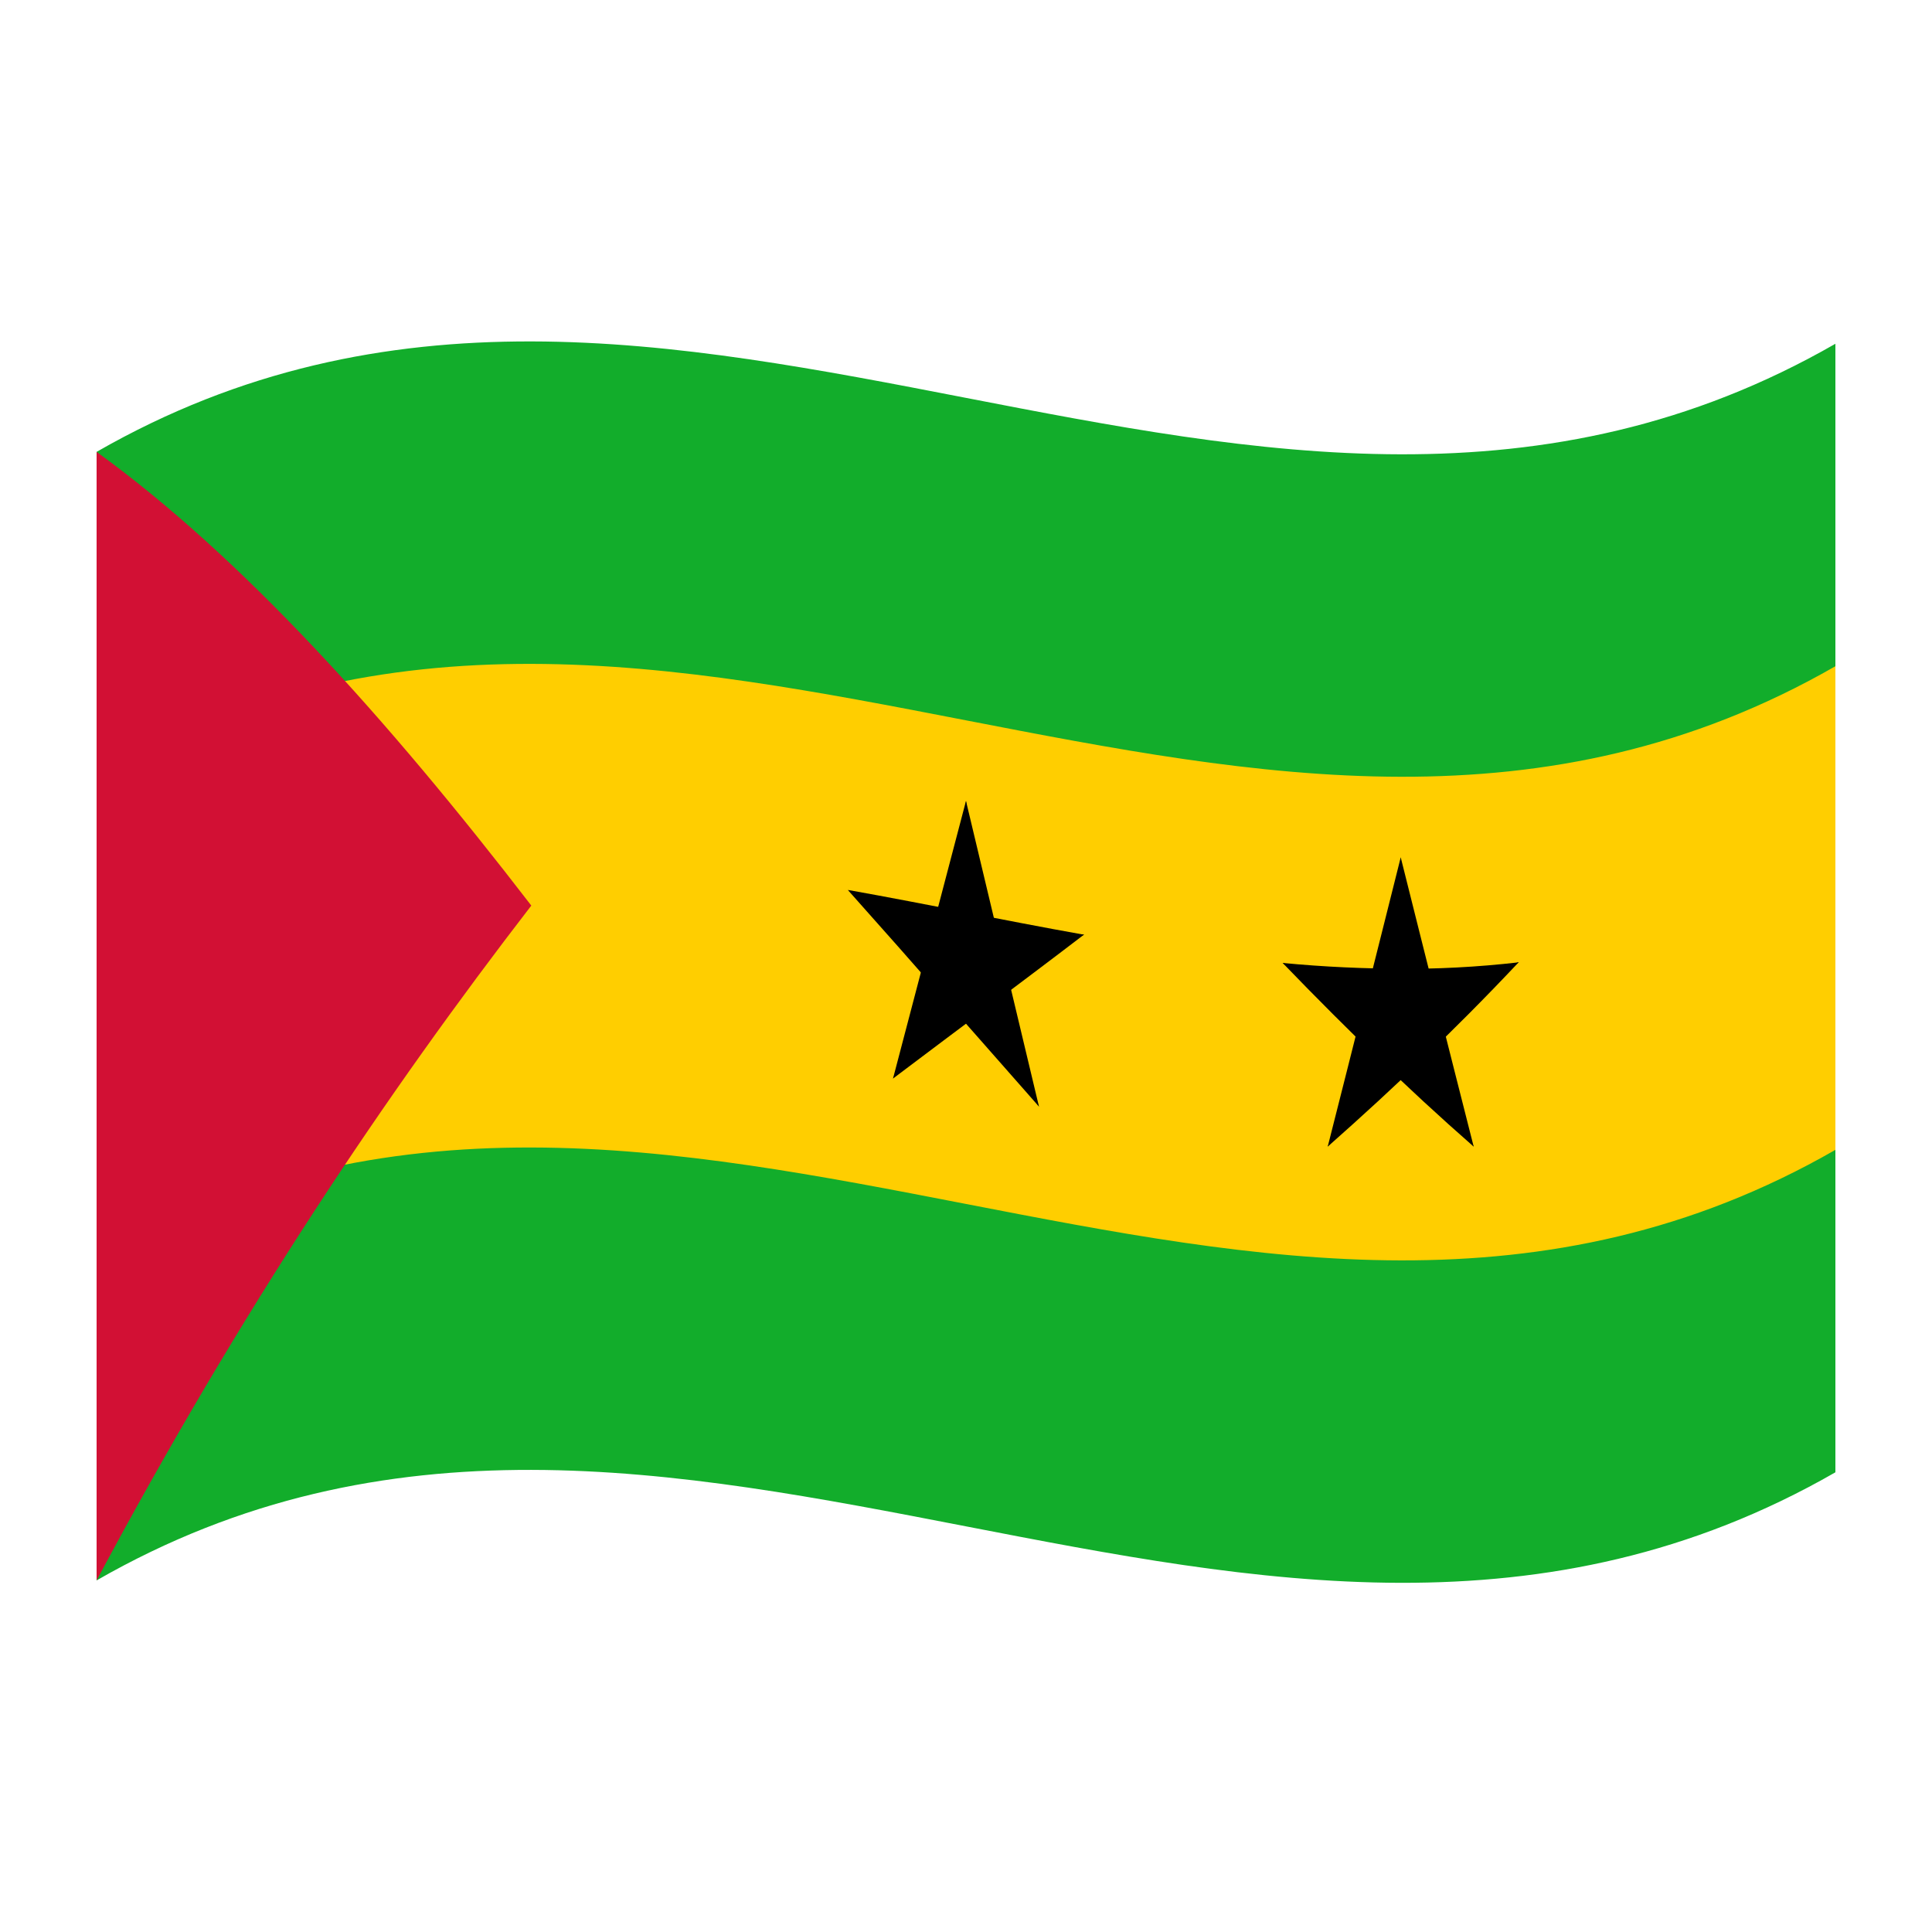 <?xml version="1.0" encoding="utf-8"?>
<!-- Generator: Adobe Illustrator 24.2.0, SVG Export Plug-In . SVG Version: 6.00 Build 0)  -->
<svg version="1.1" id="Layer_1" xmlns="http://www.w3.org/2000/svg" xmlns:xlink="http://www.w3.org/1999/xlink" x="0px" y="0px"
	 viewBox="0 0 1260 1260" style="enable-background:new 0 0 1260 1260;" xml:space="preserve">
<style type="text/css">
	.st0{fill:#12AD2B;}
	.st1{fill:#FFCE00;}
	.st2{fill:#D21034;}
</style>
<g>
	<path class="st0" d="M63,294.7v736c378-217.1,756,146.6,1134-70.5v-736C819,441.3,441,77.7,63,294.7z"/>
	<path class="st1" d="M63,820.4C441,603.4,819,967,1197,749.9V434.5C819,651.6,441,288,63,505V820.4z"/>
	<path class="st2" d="M63,294.7v736c94.5-176.9,189-317.6,283.5-440.1C252,467.8,157.5,363.1,63,294.7z"/>
	<path d="M605,617.5l38.5,23.7c-4.5-39.6-9-79.2-13.5-118.9L605,617.5z"/>
	<path d="M616.5,636c12.8-2.9,25.7-5.9,38.5-8.8c-8.3-34.9-16.7-69.9-25-104.8C625.5,560.2,621,598.1,616.5,636z"/>
	<path d="M626,646.8c27-12.3,54-24.6,81-37.2c-27-4.8-54-10.1-81-15.3V646.8z"/>
	<path d="M641.5,659c21.8-16.4,43.7-32.8,65.5-49.5c-29.8,1.1-59.6,1.7-89.3,2.3C625.6,627.6,633.6,643.3,641.5,659z"/>
	<path d="M614.1,625.7c21.2,32,42.4,64,63.5,96c-8.3-34.9-16.7-69.8-25-104.8C639.7,619.9,626.9,622.8,614.1,625.7z"/>
	<path d="M612.1,647.3c21.8,24.8,43.7,49.7,65.5,74.4c-13.9-37.4-27.8-74.8-41.7-112.3L612.1,647.3z"/>
	<path d="M582.4,703.4c21.8-16.5,43.7-32.8,65.5-49.2c-7.9-15.7-15.9-31.4-23.8-47.1C610.2,639.1,596.3,671.3,582.4,703.4z"/>
	<path d="M582.4,703.4c21.2-23.9,42.4-47.7,63.5-71.5c-12.8-7.9-25.7-15.8-38.5-23.7C599.1,639.9,590.7,671.6,582.4,703.4z"/>
	<path d="M618.5,654.6c7.9-12.6,15.9-25.3,23.8-37.9c-29.8-12.2-59.6-24.4-89.3-36.2C574.8,604.9,596.7,629.7,618.5,654.6z"/>
	<path d="M634,648.3v-52.6c-27-5.2-54-10.5-81-15.3C580,602.8,607,625.6,634,648.3z"/>
	<path d="M888.5,658.7c12.8,5.9,25.7,11.4,38.5,16.6c-4.5-38.7-9-77.4-13.5-116.1C905.2,592.5,896.8,625.6,888.5,658.7z"/>
	<path d="M900,675.2c12.8-5.2,25.7-10.7,38.5-16.5c-8.3-33.1-16.7-66.3-25-99.6C909,597.9,904.5,636.6,900,675.2z"/>
	<path d="M909.5,684.4c27-17.3,54-36.1,81-56.8c-26.9,3.1-53.9,4.5-81,4.2V684.4z"/>
	<path d="M925,693.5c21.8-20.9,43.7-42.8,65.5-66c-29.1,9.6-59,17.4-89.3,23.4C909.1,665.3,917.1,679.5,925,693.5z"/>
	<path d="M897.6,665.4c21.2,28.4,42.4,55.9,63.5,82.4c-8.3-32.8-16.7-65.7-25-98.7C923.2,654.9,910.4,660.3,897.6,665.4z"/>
	<path d="M895.6,687.3c21.8,21.2,43.7,41.4,65.5,60.5c-13.9-33.8-27.8-68.1-41.7-102.8C911.4,659.2,903.5,673.3,895.6,687.3z"/>
	<path d="M865.9,747.8c21.8-19.3,43.7-39.3,65.5-60.5c-7.9-14-15.9-28.1-23.8-42.4C893.7,679.6,879.8,713.9,865.9,747.8z"/>
	<path d="M865.9,747.8c21.2-26.6,42.4-54.1,63.5-82.4c-12.8-5.2-25.7-10.6-38.5-16.5C882.6,682,874.2,715,865.9,747.8z"/>
	<path d="M902,693.5c7.9-14,15.9-28.2,23.8-42.5c-30.2-6.2-60.1-13.9-89.3-23C858.3,650.6,880.2,672.5,902,693.5z"/>
	<path d="M917.5,684.4v-52.6c-27.1,0-54.1-1.2-81-3.8C863.5,648,890.5,666.9,917.5,684.4z"/>
</g>
</svg>
